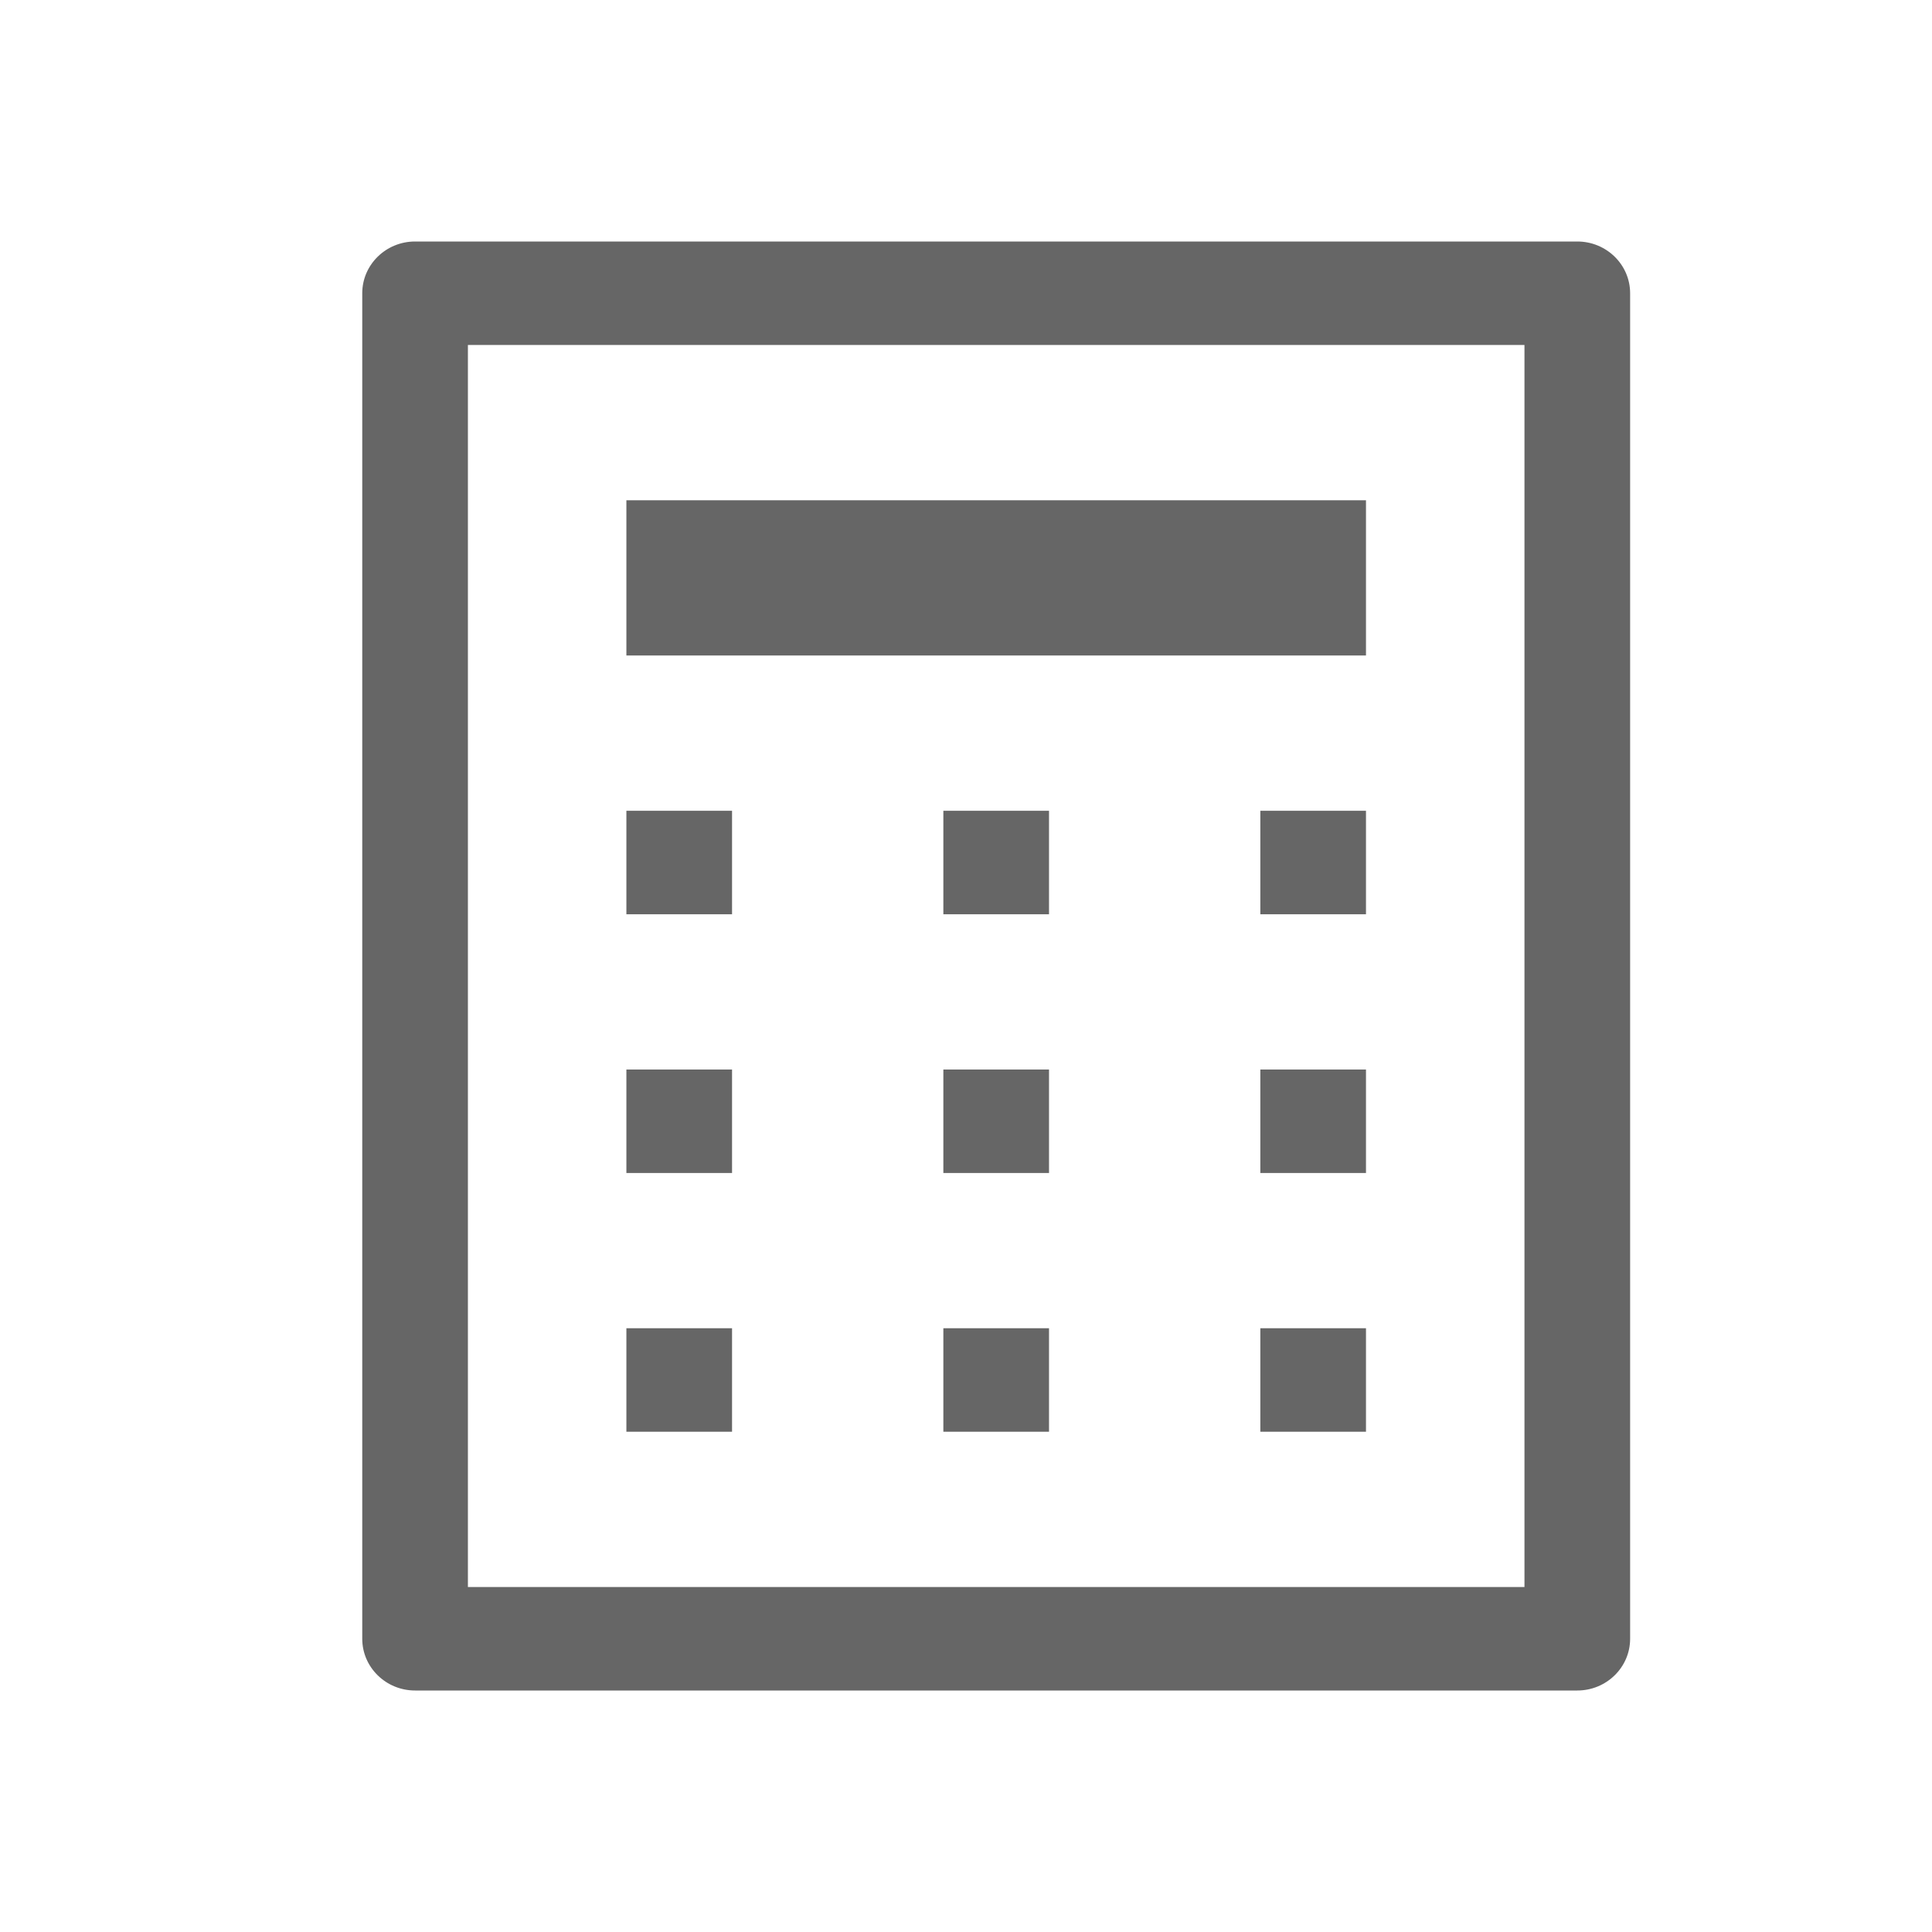 <!--?xml version="1.0" encoding="UTF-8"?-->
<svg width="32px" height="32px" viewBox="0 0 32 32" version="1.1" xmlns="http://www.w3.org/2000/svg" xmlns:xlink="http://www.w3.org/1999/xlink">
    <title>125.计算器</title>
    <g id="125.计算器" stroke="none" stroke-width="1" fill="none" fill-rule="evenodd">
        <g id="计算器" transform="translate(6, 4)" fill="#000000" fill-rule="nonzero">
            <path d="M0,0.857 C0,0.384 0.392,0 0.875,0 L20.125,0 C20.608,0 21,0.384 21,0.857 L21,23.143 C21,23.616 20.608,24 20.125,24 L0.875,24 C0.392,24 0,23.616 0,23.143 L0,0.857 Z M1.75,1.714 L1.75,22.286 L19.25,22.286 L19.25,1.714 L1.75,1.714 Z M4.375,4.286 L16.625,4.286 L16.625,6.857 L4.375,6.857 L4.375,4.286 Z M4.375,9.429 L6.125,9.429 L6.125,11.143 L4.375,11.143 L4.375,9.429 Z M9.625,9.429 L11.375,9.429 L11.375,11.143 L9.625,11.143 L9.625,9.429 Z M14.875,9.429 L16.625,9.429 L16.625,11.143 L14.875,11.143 L14.875,9.429 Z M14.875,13.714 L16.625,13.714 L16.625,15.429 L14.875,15.429 L14.875,13.714 Z M14.875,18 L16.625,18 L16.625,19.714 L14.875,19.714 L14.875,18 Z M9.625,13.714 L11.375,13.714 L11.375,15.429 L9.625,15.429 L9.625,13.714 Z M9.625,18 L11.375,18 L11.375,19.714 L9.625,19.714 L9.625,18 Z M4.375,13.714 L6.125,13.714 L6.125,15.429 L4.375,15.429 L4.375,13.714 Z M4.375,18 L6.125,18 L6.125,19.714 L4.375,19.714 L4.375,18 Z" id="形状" fill="#666666"></path>
        </g>
    </g>
</svg>